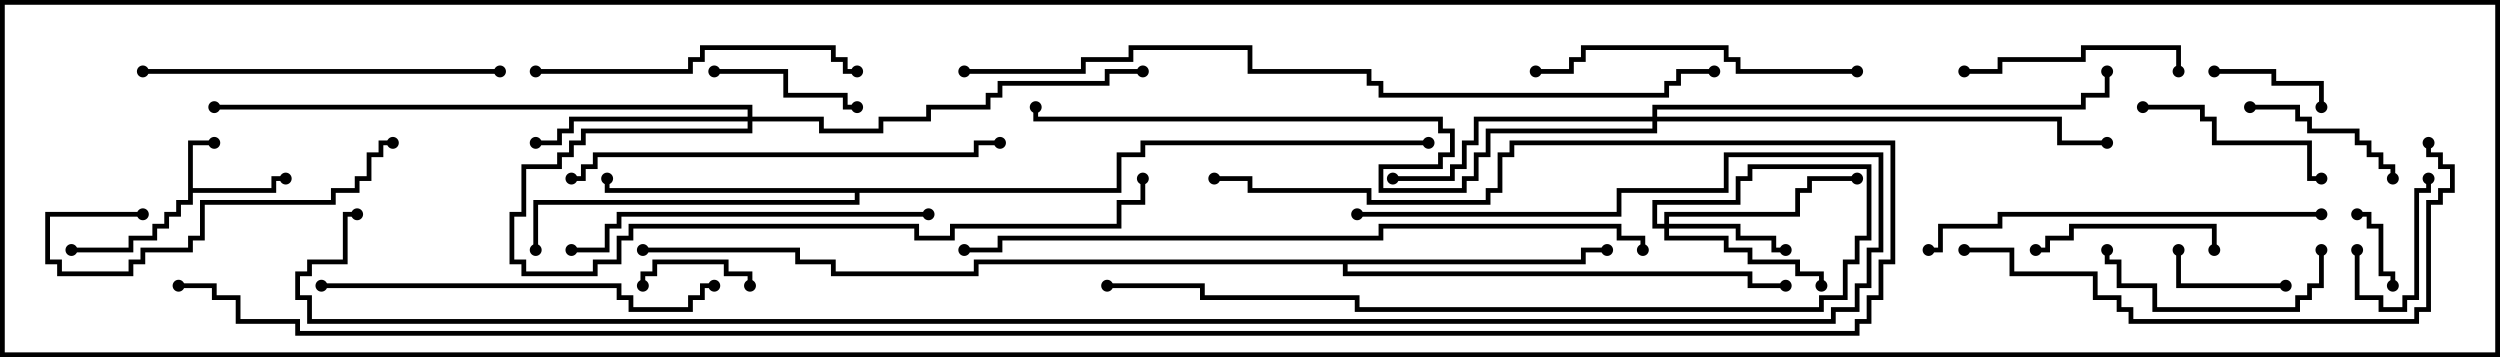 <svg version="1.1" width="105" height="15" xmlns="http://www.w3.org/2000/svg"><path d="M7.9,5.9L9,5.9L9,6.1L8.1,6.1L8.1,7.9L11.4,7.9L11.4,7.4L12,7.4L12,7.6L11.6,7.6L11.6,8.1L8.1,8.1L8.1,8.6L7.6,8.6L7.6,9.1L7.1,9.1L7.1,9.6L6.6,9.6L6.6,10.1L5.6,10.1L5.6,10.6L3,10.6L3,10.4L5.4,10.4L5.4,9.9L6.4,9.9L6.4,9.4L6.9,9.4L6.9,8.9L7.4,8.9L7.4,8.4L7.9,8.4z" stroke="none"/><path d="M46.9,7.9L46.9,6.4L47.9,6.4L47.9,5.9L60,5.9L60,6.1L48.1,6.1L48.1,6.6L47.1,6.6L47.1,8.1L36.1,8.1L36.1,8.6L22.6,8.6L22.6,10.5L22.4,10.5L22.4,8.4L35.9,8.4L35.9,8.1L25.4,8.1L25.4,7.5L25.6,7.5L25.6,7.9z" stroke="none"/><path d="M66.4,10.9L66.4,10.4L67.5,10.4L67.5,10.6L66.6,10.6L66.6,11.1L56.6,11.1L56.6,11.4L73.6,11.4L73.6,11.9L75,11.9L75,12.1L73.4,12.1L73.4,11.6L56.4,11.6L56.4,11.1L41.1,11.1L41.1,11.6L34.9,11.6L34.9,11.1L33.4,11.1L33.4,10.6L27,10.6L27,10.4L33.6,10.4L33.6,10.9L35.1,10.9L35.1,11.4L40.9,11.4L40.9,10.9z" stroke="none"/><path d="M69.9,9.4L69.9,8.9L75.4,8.9L75.4,7.9L75.9,7.9L75.9,7.4L78,7.4L78,7.6L76.1,7.6L76.1,8.1L75.6,8.1L75.6,9.1L70.1,9.1L70.1,9.4L73.1,9.4L73.1,9.9L74.6,9.9L74.6,10.4L75,10.4L75,10.6L74.4,10.6L74.4,10.1L72.9,10.1L72.9,9.6L70.1,9.6L70.1,9.9L72.6,9.9L72.6,10.4L73.6,10.4L73.6,10.9L75.6,10.9L75.6,11.4L76.6,11.4L76.6,12L76.4,12L76.4,11.6L75.4,11.6L75.4,11.1L73.4,11.1L73.4,10.6L72.4,10.6L72.4,10.1L69.9,10.1L69.9,9.6L69.4,9.6L69.4,8.4L72.9,8.4L72.9,7.4L73.4,7.4L73.4,6.9L78.6,6.9L78.6,10.1L78.1,10.1L78.1,11.1L77.6,11.1L77.6,12.6L76.6,12.6L76.6,13.1L56.9,13.1L56.9,12.6L50.4,12.6L50.4,12.1L46.5,12.1L46.5,11.9L50.6,11.9L50.6,12.4L57.1,12.4L57.1,12.9L76.4,12.9L76.4,12.4L77.4,12.4L77.4,10.9L77.9,10.9L77.9,9.9L78.4,9.9L78.4,7.1L73.6,7.1L73.6,7.6L73.1,7.6L73.1,8.6L69.6,8.6L69.6,9.4z" stroke="none"/><path d="M31.4,4.9L31.4,4.6L9,4.6L9,4.4L31.6,4.4L31.6,4.9L34.6,4.9L34.6,5.4L36.9,5.4L36.9,4.9L38.9,4.9L38.9,4.4L41.4,4.4L41.4,3.9L41.9,3.9L41.9,3.4L46.4,3.4L46.4,2.9L48,2.9L48,3.1L46.6,3.1L46.6,3.6L42.1,3.6L42.1,4.1L41.6,4.1L41.6,4.6L39.1,4.6L39.1,5.1L37.1,5.1L37.1,5.6L34.4,5.6L34.4,5.1L31.6,5.1L31.6,5.6L24.6,5.6L24.6,6.1L24.1,6.1L24.1,6.6L23.6,6.6L23.6,7.1L22.1,7.1L22.1,9.1L21.6,9.1L21.6,10.9L22.1,10.9L22.1,11.4L24.9,11.4L24.9,10.9L25.9,10.9L25.9,9.9L26.4,9.9L26.4,9.4L38.6,9.4L38.6,9.9L39.9,9.9L39.9,9.4L46.9,9.4L46.9,8.4L47.9,8.4L47.9,7.5L48.1,7.5L48.1,8.6L47.1,8.6L47.1,9.6L40.1,9.6L40.1,10.1L38.4,10.1L38.4,9.6L26.6,9.6L26.6,10.1L26.1,10.1L26.1,11.1L25.1,11.1L25.1,11.6L21.9,11.6L21.9,11.1L21.4,11.1L21.4,8.9L21.9,8.9L21.9,6.9L23.4,6.9L23.4,6.4L23.9,6.4L23.9,5.9L24.4,5.9L24.4,5.4L31.4,5.4L31.4,5.1L24.1,5.1L24.1,5.6L23.6,5.6L23.6,6.1L22.5,6.1L22.5,5.9L23.4,5.9L23.4,5.4L23.9,5.4L23.9,4.9z" stroke="none"/><path d="M69.4,4.9L69.4,4.4L87.4,4.4L87.4,3.9L88.4,3.9L88.4,3L88.6,3L88.6,4.1L87.6,4.1L87.6,4.6L69.6,4.6L69.6,4.9L86.6,4.9L86.6,5.9L88.5,5.9L88.5,6.1L86.4,6.1L86.4,5.1L69.6,5.1L69.6,5.6L62.6,5.6L62.6,6.6L62.1,6.6L62.1,7.6L61.6,7.6L61.6,8.1L57.9,8.1L57.9,6.9L60.4,6.9L60.4,6.4L60.9,6.4L60.9,5.6L60.4,5.6L60.4,5.1L43.4,5.1L43.4,4.5L43.6,4.5L43.6,4.9L60.6,4.9L60.6,5.4L61.1,5.4L61.1,6.6L60.6,6.6L60.6,7.1L58.1,7.1L58.1,7.9L61.4,7.9L61.4,7.4L61.9,7.4L61.9,6.4L62.4,6.4L62.4,5.4L69.4,5.4L69.4,5.1L62.1,5.1L62.1,6.1L61.6,6.1L61.6,7.1L61.1,7.1L61.1,7.6L58.5,7.6L58.5,7.4L60.9,7.4L60.9,6.9L61.4,6.9L61.4,5.9L61.9,5.9L61.9,4.9z" stroke="none"/><path d="M99,9.1L99,8.9L99.6,8.9L99.6,9.4L100.1,9.4L100.1,11.4L100.6,11.4L100.6,12L100.4,12L100.4,11.6L99.9,11.6L99.9,9.6L99.4,9.6L99.4,9.1z" stroke="none"/><path d="M98.9,10.5L99.1,10.5L99.1,12.4L100.1,12.4L100.1,12.9L100.9,12.9L100.9,12.4L101.4,12.4L101.4,7.9L101.9,7.9L101.9,7.5L102.1,7.5L102.1,8.1L101.6,8.1L101.6,12.6L101.1,12.6L101.1,13.1L99.9,13.1L99.9,12.6L98.9,12.6z" stroke="none"/><path d="M27.1,12L26.9,12L26.9,11.4L27.4,11.4L27.4,10.9L30.6,10.9L30.6,11.4L31.6,11.4L31.6,12L31.4,12L31.4,11.6L30.4,11.6L30.4,11.1L27.6,11.1L27.6,11.6L27.1,11.6z" stroke="none"/><path d="M93,3.1L93,2.9L95.6,2.9L95.6,3.4L97.6,3.4L97.6,4.5L97.4,4.5L97.4,3.6L95.4,3.6L95.4,3.1z" stroke="none"/><path d="M96,11.9L96,12.1L91.4,12.1L91.4,10.5L91.6,10.5L91.6,11.9z" stroke="none"/><path d="M36,4.4L36,4.6L35.4,4.6L35.4,4.1L32.9,4.1L32.9,3.1L30,3.1L30,2.9L33.1,2.9L33.1,3.9L35.6,3.9L35.6,4.4z" stroke="none"/><path d="M94.5,4.6L94.5,4.4L96.6,4.4L96.6,4.9L97.1,4.9L97.1,5.4L99.1,5.4L99.1,5.9L99.6,5.9L99.6,6.4L100.1,6.4L100.1,6.9L100.6,6.9L100.6,7.5L100.4,7.5L100.4,7.1L99.9,7.1L99.9,6.6L99.4,6.6L99.4,6.1L98.9,6.1L98.9,5.6L96.9,5.6L96.9,5.1L96.4,5.1L96.4,4.6z" stroke="none"/><path d="M93.1,10.5L92.9,10.5L92.9,9.6L87.1,9.6L87.1,10.1L86.1,10.1L86.1,10.6L85.5,10.6L85.5,10.4L85.9,10.4L85.9,9.9L86.9,9.9L86.9,9.4L93.1,9.4z" stroke="none"/><path d="M90,4.6L90,4.4L92.6,4.4L92.6,4.9L93.1,4.9L93.1,5.9L97.1,5.9L97.1,7.4L97.5,7.4L97.5,7.6L96.9,7.6L96.9,6.1L92.9,6.1L92.9,5.1L92.4,5.1L92.4,4.6z" stroke="none"/><path d="M97.4,10.5L97.6,10.5L97.6,12.1L97.1,12.1L97.1,12.6L96.6,12.6L96.6,13.1L90.4,13.1L90.4,12.1L88.9,12.1L88.9,11.1L88.4,11.1L88.4,10.5L88.6,10.5L88.6,10.9L89.1,10.9L89.1,11.9L90.6,11.9L90.6,12.9L96.4,12.9L96.4,12.4L96.9,12.4L96.9,11.9L97.4,11.9z" stroke="none"/><path d="M91.6,3L91.4,3L91.4,2.1L87.6,2.1L87.6,2.6L84.1,2.6L84.1,3.1L82.5,3.1L82.5,2.9L83.9,2.9L83.9,2.4L87.4,2.4L87.4,1.9L91.6,1.9z" stroke="none"/><path d="M6,8.9L6,9.1L2.1,9.1L2.1,10.9L2.6,10.9L2.6,11.4L5.4,11.4L5.4,10.9L5.9,10.9L5.9,10.4L7.9,10.4L7.9,9.9L8.4,9.9L8.4,8.4L13.9,8.4L13.9,7.9L14.9,7.9L14.9,7.4L15.4,7.4L15.4,6.4L15.9,6.4L15.9,5.9L16.5,5.9L16.5,6.1L16.1,6.1L16.1,6.6L15.6,6.6L15.6,7.6L15.1,7.6L15.1,8.1L14.1,8.1L14.1,8.6L8.6,8.6L8.6,10.1L8.1,10.1L8.1,10.6L6.1,10.6L6.1,11.1L5.6,11.1L5.6,11.6L2.4,11.6L2.4,11.1L1.9,11.1L1.9,8.9z" stroke="none"/><path d="M22.5,3.1L22.5,2.9L28.9,2.9L28.9,2.4L29.4,2.4L29.4,1.9L35.1,1.9L35.1,2.4L35.6,2.4L35.6,2.9L36,2.9L36,3.1L35.4,3.1L35.4,2.6L34.9,2.6L34.9,2.1L29.6,2.1L29.6,2.6L29.1,2.6L29.1,3.1z" stroke="none"/><path d="M78,2.9L78,3.1L72.9,3.1L72.9,2.6L72.4,2.6L72.4,2.1L66.6,2.1L66.6,2.6L66.1,2.6L66.1,3.1L64.5,3.1L64.5,2.9L65.9,2.9L65.9,2.4L66.4,2.4L66.4,1.9L72.6,1.9L72.6,2.4L73.1,2.4L73.1,2.9z" stroke="none"/><path d="M21,2.9L21,3.1L6,3.1L6,2.9z" stroke="none"/><path d="M24,10.6L24,10.4L25.4,10.4L25.4,9.4L25.9,9.4L25.9,8.9L39,8.9L39,9.1L26.1,9.1L26.1,9.6L25.6,9.6L25.6,10.6z" stroke="none"/><path d="M13.5,12.1L13.5,11.9L26.1,11.9L26.1,12.4L26.6,12.4L26.6,12.9L28.9,12.9L28.9,12.4L29.4,12.4L29.4,11.9L30,11.9L30,12.1L29.6,12.1L29.6,12.6L29.1,12.6L29.1,13.1L26.4,13.1L26.4,12.6L25.9,12.6L25.9,12.1z" stroke="none"/><path d="M81,10.6L81,10.4L81.4,10.4L81.4,9.4L83.9,9.4L83.9,8.9L97.5,8.9L97.5,9.1L84.1,9.1L84.1,9.6L81.6,9.6L81.6,10.6z" stroke="none"/><path d="M24,7.6L24,7.4L24.4,7.4L24.4,6.9L24.9,6.9L24.9,6.4L40.9,6.4L40.9,5.9L42,5.9L42,6.1L41.1,6.1L41.1,6.6L25.1,6.6L25.1,7.1L24.6,7.1L24.6,7.6z" stroke="none"/><path d="M82.5,10.6L82.5,10.4L84.6,10.4L84.6,11.4L88.1,11.4L88.1,12.4L89.1,12.4L89.1,12.9L89.6,12.9L89.6,13.4L101.4,13.4L101.4,12.9L101.9,12.9L101.9,8.4L102.4,8.4L102.4,7.9L102.9,7.9L102.9,7.1L102.4,7.1L102.4,6.6L101.9,6.6L101.9,6L102.1,6L102.1,6.4L102.6,6.4L102.6,6.9L103.1,6.9L103.1,8.1L102.6,8.1L102.6,8.6L102.1,8.6L102.1,13.1L101.6,13.1L101.6,13.6L89.4,13.6L89.4,13.1L88.9,13.1L88.9,12.6L87.9,12.6L87.9,11.6L84.4,11.6L84.4,10.6z" stroke="none"/><path d="M69.1,10.5L68.9,10.5L68.9,10.1L67.9,10.1L67.9,9.6L58.1,9.6L58.1,10.1L42.1,10.1L42.1,10.6L40.5,10.6L40.5,10.4L41.9,10.4L41.9,9.9L57.9,9.9L57.9,9.4L68.1,9.4L68.1,9.9L69.1,9.9z" stroke="none"/><path d="M40.5,3.1L40.5,2.9L45.4,2.9L45.4,2.4L47.4,2.4L47.4,1.9L52.6,1.9L52.6,2.9L57.6,2.9L57.6,3.4L58.1,3.4L58.1,3.9L69.9,3.9L69.9,3.4L70.4,3.4L70.4,2.9L72,2.9L72,3.1L70.6,3.1L70.6,3.6L70.1,3.6L70.1,4.1L57.9,4.1L57.9,3.6L57.4,3.6L57.4,3.1L52.4,3.1L52.4,2.1L47.6,2.1L47.6,2.6L45.6,2.6L45.6,3.1z" stroke="none"/><path d="M57,9.1L57,8.9L67.9,8.9L67.9,7.9L72.4,7.9L72.4,6.4L79.1,6.4L79.1,10.6L78.6,10.6L78.6,12.1L78.1,12.1L78.1,13.1L77.1,13.1L77.1,13.6L12.9,13.6L12.9,12.6L12.4,12.6L12.4,11.4L12.9,11.4L12.9,10.9L14.4,10.9L14.4,8.9L15,8.9L15,9.1L14.6,9.1L14.6,11.1L13.1,11.1L13.1,11.6L12.6,11.6L12.6,12.4L13.1,12.4L13.1,13.4L76.9,13.4L76.9,12.9L77.9,12.9L77.9,11.9L78.4,11.9L78.4,10.4L78.9,10.4L78.9,6.6L72.6,6.6L72.6,8.1L68.1,8.1L68.1,9.1z" stroke="none"/><path d="M7.5,12.1L7.5,11.9L9.1,11.9L9.1,12.4L10.1,12.4L10.1,13.4L12.6,13.4L12.6,13.9L77.9,13.9L77.9,13.4L78.4,13.4L78.4,12.4L78.9,12.4L78.9,10.9L79.4,10.9L79.4,6.1L63.6,6.1L63.6,6.6L63.1,6.6L63.1,8.1L62.6,8.1L62.6,8.6L57.4,8.6L57.4,8.1L52.4,8.1L52.4,7.6L51,7.6L51,7.4L52.6,7.4L52.6,7.9L57.6,7.9L57.6,8.4L62.4,8.4L62.4,7.9L62.9,7.9L62.9,6.4L63.4,6.4L63.4,5.9L79.6,5.9L79.6,11.1L79.1,11.1L79.1,12.6L78.6,12.6L78.6,13.6L78.1,13.6L78.1,14.1L12.4,14.1L12.4,13.6L9.9,13.6L9.9,12.6L8.9,12.6L8.9,12.1z" stroke="none"/><circle cx="9" cy="6" r="0.25" stroke-width="0" fill="#000" /><circle cx="12" cy="7.5" r="0.25" stroke-width="0" fill="#000" /><circle cx="3" cy="10.5" r="0.25" stroke-width="0" fill="#000" /><circle cx="25.5" cy="7.5" r="0.25" stroke-width="0" fill="#000" /><circle cx="22.5" cy="10.5" r="0.25" stroke-width="0" fill="#000" /><circle cx="60" cy="6" r="0.25" stroke-width="0" fill="#000" /><circle cx="67.5" cy="10.5" r="0.25" stroke-width="0" fill="#000" /><circle cx="75" cy="12" r="0.25" stroke-width="0" fill="#000" /><circle cx="27" cy="10.5" r="0.25" stroke-width="0" fill="#000" /><circle cx="75" cy="10.5" r="0.25" stroke-width="0" fill="#000" /><circle cx="76.5" cy="12" r="0.25" stroke-width="0" fill="#000" /><circle cx="78" cy="7.5" r="0.25" stroke-width="0" fill="#000" /><circle cx="46.5" cy="12" r="0.25" stroke-width="0" fill="#000" /><circle cx="22.5" cy="6" r="0.25" stroke-width="0" fill="#000" /><circle cx="48" cy="3" r="0.25" stroke-width="0" fill="#000" /><circle cx="48" cy="7.5" r="0.25" stroke-width="0" fill="#000" /><circle cx="9" cy="4.5" r="0.25" stroke-width="0" fill="#000" /><circle cx="58.5" cy="7.5" r="0.25" stroke-width="0" fill="#000" /><circle cx="88.5" cy="6" r="0.25" stroke-width="0" fill="#000" /><circle cx="88.5" cy="3" r="0.25" stroke-width="0" fill="#000" /><circle cx="43.5" cy="4.5" r="0.25" stroke-width="0" fill="#000" /><circle cx="99" cy="9" r="0.25" stroke-width="0" fill="#000" /><circle cx="100.5" cy="12" r="0.25" stroke-width="0" fill="#000" /><circle cx="99" cy="10.5" r="0.25" stroke-width="0" fill="#000" /><circle cx="102" cy="7.5" r="0.25" stroke-width="0" fill="#000" /><circle cx="27" cy="12" r="0.25" stroke-width="0" fill="#000" /><circle cx="31.5" cy="12" r="0.25" stroke-width="0" fill="#000" /><circle cx="93" cy="3" r="0.25" stroke-width="0" fill="#000" /><circle cx="97.5" cy="4.5" r="0.25" stroke-width="0" fill="#000" /><circle cx="96" cy="12" r="0.25" stroke-width="0" fill="#000" /><circle cx="91.5" cy="10.5" r="0.25" stroke-width="0" fill="#000" /><circle cx="36" cy="4.5" r="0.25" stroke-width="0" fill="#000" /><circle cx="30" cy="3" r="0.25" stroke-width="0" fill="#000" /><circle cx="94.5" cy="4.5" r="0.25" stroke-width="0" fill="#000" /><circle cx="100.5" cy="7.5" r="0.25" stroke-width="0" fill="#000" /><circle cx="93" cy="10.5" r="0.25" stroke-width="0" fill="#000" /><circle cx="85.5" cy="10.5" r="0.25" stroke-width="0" fill="#000" /><circle cx="90" cy="4.5" r="0.25" stroke-width="0" fill="#000" /><circle cx="97.5" cy="7.5" r="0.25" stroke-width="0" fill="#000" /><circle cx="97.5" cy="10.5" r="0.25" stroke-width="0" fill="#000" /><circle cx="88.5" cy="10.5" r="0.25" stroke-width="0" fill="#000" /><circle cx="91.5" cy="3" r="0.25" stroke-width="0" fill="#000" /><circle cx="82.5" cy="3" r="0.25" stroke-width="0" fill="#000" /><circle cx="6" cy="9" r="0.25" stroke-width="0" fill="#000" /><circle cx="16.5" cy="6" r="0.25" stroke-width="0" fill="#000" /><circle cx="22.5" cy="3" r="0.25" stroke-width="0" fill="#000" /><circle cx="36" cy="3" r="0.25" stroke-width="0" fill="#000" /><circle cx="78" cy="3" r="0.25" stroke-width="0" fill="#000" /><circle cx="64.5" cy="3" r="0.25" stroke-width="0" fill="#000" /><circle cx="21" cy="3" r="0.25" stroke-width="0" fill="#000" /><circle cx="6" cy="3" r="0.25" stroke-width="0" fill="#000" /><circle cx="24" cy="10.5" r="0.25" stroke-width="0" fill="#000" /><circle cx="39" cy="9" r="0.25" stroke-width="0" fill="#000" /><circle cx="13.5" cy="12" r="0.25" stroke-width="0" fill="#000" /><circle cx="30" cy="12" r="0.25" stroke-width="0" fill="#000" /><circle cx="81" cy="10.5" r="0.25" stroke-width="0" fill="#000" /><circle cx="97.5" cy="9" r="0.25" stroke-width="0" fill="#000" /><circle cx="24" cy="7.5" r="0.25" stroke-width="0" fill="#000" /><circle cx="42" cy="6" r="0.25" stroke-width="0" fill="#000" /><circle cx="82.5" cy="10.5" r="0.25" stroke-width="0" fill="#000" /><circle cx="102" cy="6" r="0.25" stroke-width="0" fill="#000" /><circle cx="69" cy="10.5" r="0.25" stroke-width="0" fill="#000" /><circle cx="40.5" cy="10.5" r="0.25" stroke-width="0" fill="#000" /><circle cx="40.5" cy="3" r="0.25" stroke-width="0" fill="#000" /><circle cx="72" cy="3" r="0.25" stroke-width="0" fill="#000" /><circle cx="57" cy="9" r="0.25" stroke-width="0" fill="#000" /><circle cx="15" cy="9" r="0.25" stroke-width="0" fill="#000" /><circle cx="7.5" cy="12" r="0.25" stroke-width="0" fill="#000" /><circle cx="51" cy="7.5" r="0.25" stroke-width="0" fill="#000" /><rect x="0" y="0" width="105" height="15" stroke-width="0.4" stroke="#000" fill="none" /></svg>